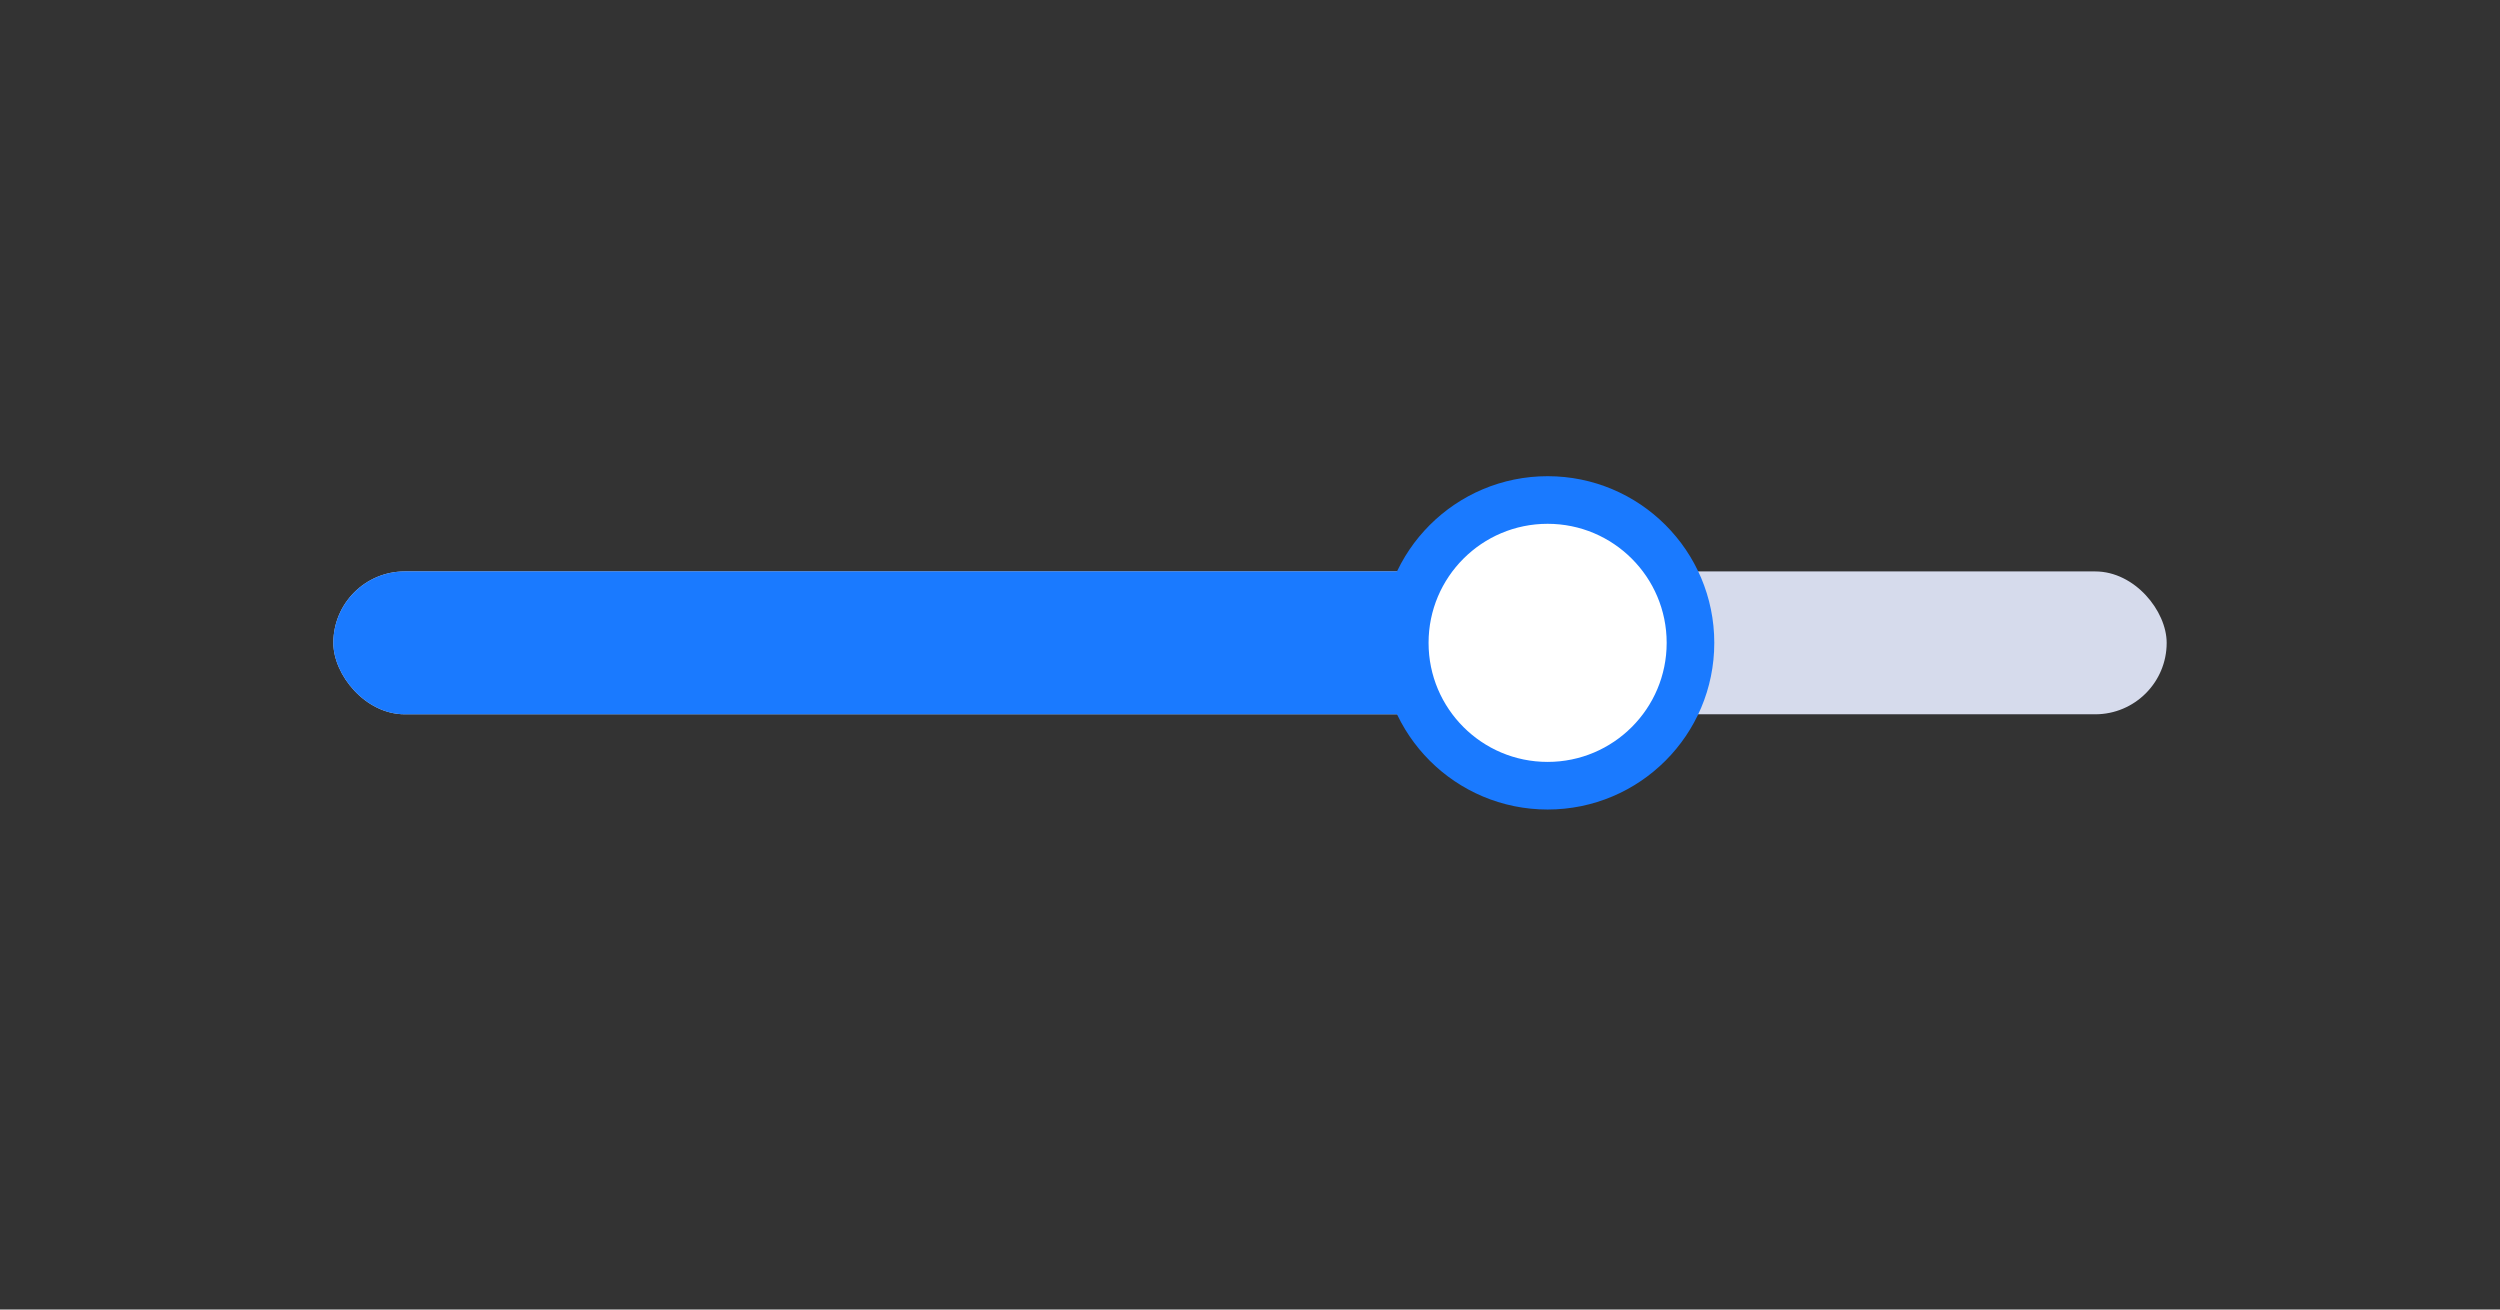 <?xml version="1.0" encoding="UTF-8"?>
<svg width="105px" height="55px" viewBox="0 0 105 55" version="1.1" xmlns="http://www.w3.org/2000/svg" xmlns:xlink="http://www.w3.org/1999/xlink">
    <rect x="0" y="0" width="105" height="55" fill="#333333" stroke="none"/>
    <title>forms.general-slide[basic]</title>
    <g id="snippet截图" stroke="none" stroke-width="1" fill="none" fill-rule="evenodd">
        <g id="snippet" transform="translate(-5372, -607)">
            <g id="forms.general-slide[basic]" transform="translate(5372, 607)">
                <rect id="矩形备份-46" x="0" y="0" width="105" height="55" rx="4"></rect>
                <g id="编组-16备份" transform="translate(14, 21)">
                    <rect id="矩形备份-104" fill="#D6DBEC" x="0" y="3" width="77" height="6" rx="3"></rect>
                    <rect id="矩形" fill="#1A7AFF" x="0" y="3" width="54" height="6" rx="3"></rect>
                    <circle id="椭圆形" stroke="#1A7AFF" stroke-width="2" fill="#FFFFFF" cx="51" cy="6" r="6"></circle>
                </g>
            </g>
        </g>
    </g>
</svg>
